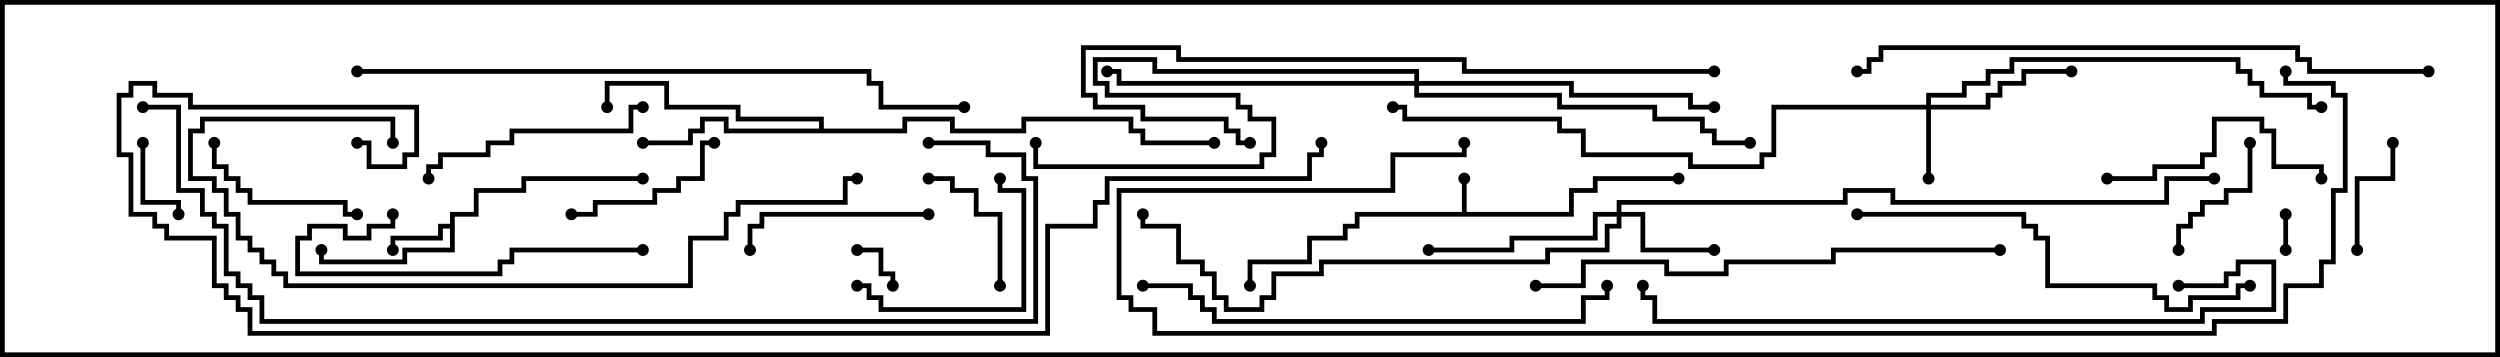 <svg version="1.1" width="105" height="15" xmlns="http://www.w3.org/2000/svg"><path d="M61.4,8.9L61.4,7.5L61.6,7.5L61.6,8.9L65.9,8.9L65.9,7.9L66.9,7.9L66.9,7.4L70.5,7.4L70.5,7.6L67.1,7.6L67.1,8.1L66.1,8.1L66.1,9.1L57.1,9.1L57.1,9.6L56.6,9.6L56.6,10.1L55.1,10.1L55.1,11.1L52.6,11.1L52.6,12L52.4,12L52.4,10.9L54.9,10.9L54.9,9.9L56.4,9.9L56.4,9.4L56.9,9.4L56.9,8.9z" stroke="none"/><path d="M18.9,9.4L18.9,8.9L19.9,8.9L19.9,7.9L21.9,7.9L21.9,7.4L27,7.4L27,7.6L22.1,7.6L22.1,8.1L20.1,8.1L20.1,9.1L19.1,9.1L19.1,10.6L17.1,10.6L17.1,11.1L13.4,11.1L13.4,10.5L13.6,10.5L13.6,10.9L16.9,10.9L16.9,10.4L18.9,10.4L18.9,9.6L18.6,9.6L18.6,10.1L16.6,10.1L16.6,10.5L16.4,10.5L16.4,9.9L18.4,9.9L18.4,9.4z" stroke="none"/><path d="M34.4,5.4L34.4,5.1L30.9,5.1L30.9,4.6L27.9,4.6L27.9,3.6L25.6,3.6L25.6,4.5L25.4,4.5L25.4,3.4L28.1,3.4L28.1,4.4L31.1,4.4L31.1,4.9L34.6,4.9L34.6,5.4L37.9,5.4L37.9,4.9L40.1,4.9L40.1,5.4L42.9,5.4L42.9,4.9L47.6,4.9L47.6,5.4L48.1,5.4L48.1,5.9L51,5.9L51,6.1L47.9,6.1L47.9,5.6L47.4,5.6L47.4,5.1L43.1,5.1L43.1,5.6L39.9,5.6L39.9,5.1L38.1,5.1L38.1,5.6L30.4,5.6L30.4,5.1L29.6,5.1L29.6,5.6L29.1,5.6L29.1,6.1L27,6.1L27,5.9L28.9,5.9L28.9,5.4L29.4,5.4L29.4,4.9L30.6,4.9L30.6,5.4z" stroke="none"/><path d="M80.9,4.4L80.9,3.9L82.4,3.9L82.4,3.4L83.4,3.4L83.4,2.9L84.4,2.9L84.4,2.4L94.1,2.4L94.1,2.9L94.6,2.9L94.6,3.4L95.1,3.4L95.1,3.9L97.1,3.9L97.1,4.4L97.5,4.4L97.5,4.6L96.9,4.6L96.9,4.1L94.9,4.1L94.9,3.6L94.4,3.6L94.4,3.1L93.9,3.1L93.9,2.6L84.6,2.6L84.6,3.1L83.6,3.1L83.6,3.6L82.6,3.6L82.6,4.1L81.1,4.1L81.1,4.4L83.4,4.4L83.4,3.9L83.9,3.9L83.9,3.4L84.9,3.4L84.9,2.9L87,2.9L87,3.1L85.1,3.1L85.1,3.6L84.1,3.6L84.1,4.1L83.6,4.1L83.6,4.6L81.1,4.6L81.1,7.5L80.9,7.5L80.9,4.6L74.6,4.6L74.6,6.6L74.1,6.6L74.1,7.1L70.9,7.1L70.9,6.6L66.4,6.6L66.4,5.6L65.4,5.6L65.4,5.1L58.9,5.1L58.9,4.6L58.5,4.6L58.5,4.4L59.1,4.4L59.1,4.9L65.6,4.9L65.6,5.4L66.6,5.4L66.6,6.4L71.1,6.4L71.1,6.9L73.9,6.9L73.9,6.4L74.4,6.4L74.4,4.4z" stroke="none"/><path d="M67.9,8.9L67.9,8.4L77.4,8.4L77.4,7.9L79.6,7.9L79.6,8.4L90.9,8.4L90.9,7.4L93,7.4L93,7.6L91.1,7.6L91.1,8.6L79.4,8.6L79.4,8.1L77.6,8.1L77.6,8.6L68.1,8.6L68.1,8.9L69.1,8.9L69.1,10.4L72,10.4L72,10.6L68.9,10.6L68.9,9.1L68.1,9.1L68.1,9.6L67.6,9.6L67.6,10.6L65.1,10.6L65.1,11.1L55.6,11.1L55.6,11.6L53.6,11.6L53.6,12.6L53.1,12.6L53.1,13.1L51.4,13.1L51.4,12.6L50.9,12.6L50.9,11.6L50.4,11.6L50.4,11.1L49.4,11.1L49.4,9.6L47.9,9.6L47.9,9L48.1,9L48.1,9.4L49.6,9.4L49.6,10.9L50.6,10.9L50.6,11.4L51.1,11.4L51.1,12.4L51.6,12.4L51.6,12.9L52.9,12.9L52.9,12.4L53.4,12.4L53.4,11.4L55.4,11.4L55.4,10.9L64.9,10.9L64.9,10.4L67.4,10.4L67.4,9.4L67.9,9.4L67.9,9.1L67.1,9.1L67.1,10.1L63.6,10.1L63.6,10.6L60,10.6L60,10.4L63.4,10.4L63.4,9.9L66.9,9.9L66.9,8.9z" stroke="none"/><path d="M59.4,3.4L59.4,3.1L48.4,3.1L48.4,2.6L46.1,2.6L46.1,3.4L46.6,3.4L46.6,3.9L52.1,3.9L52.1,4.4L52.6,4.4L52.6,4.9L53.6,4.9L53.6,6.6L53.1,6.6L53.1,7.1L43.4,7.1L43.4,6L43.6,6L43.6,6.9L52.9,6.9L52.9,6.4L53.4,6.4L53.4,5.1L52.4,5.1L52.4,4.6L51.9,4.6L51.9,4.1L46.4,4.1L46.4,3.6L45.9,3.6L45.9,2.4L48.6,2.4L48.6,2.9L59.6,2.9L59.6,3.4L66.1,3.4L66.1,3.9L71.1,3.9L71.1,4.4L72,4.4L72,4.6L70.9,4.6L70.9,4.1L65.9,4.1L65.9,3.6L59.6,3.6L59.6,3.9L65.6,3.9L65.6,4.4L69.6,4.4L69.6,4.9L71.6,4.9L71.6,5.4L72.1,5.4L72.1,5.9L73.5,5.9L73.5,6.1L71.9,6.1L71.9,5.6L71.4,5.6L71.4,5.1L69.4,5.1L69.4,4.6L65.4,4.6L65.4,4.1L59.4,4.1L59.4,3.6L46.9,3.6L46.9,3.1L46.5,3.1L46.5,2.9L47.1,2.9L47.1,3.4z" stroke="none"/><path d="M95.9,9L96.1,9L96.1,10.5L95.9,10.5z" stroke="none"/><path d="M36,10.6L36,10.4L37.1,10.4L37.1,11.4L37.6,11.4L37.6,12L37.4,12L37.4,11.6L36.9,11.6L36.9,10.6z" stroke="none"/><path d="M5.9,6L6.1,6L6.1,8.4L7.6,8.4L7.6,9L7.4,9L7.4,8.6L5.9,8.6z" stroke="none"/><path d="M99.1,10.5L98.9,10.5L98.9,7.4L100.4,7.4L100.4,6L100.6,6L100.6,7.6L99.1,7.6z" stroke="none"/><path d="M94.4,6L94.6,6L94.6,8.1L93.6,8.1L93.6,8.6L92.6,8.6L92.6,9.1L92.1,9.1L92.1,9.6L91.6,9.6L91.6,10.5L91.4,10.5L91.4,9.4L91.9,9.4L91.9,8.9L92.4,8.9L92.4,8.4L93.4,8.4L93.4,7.9L94.4,7.9z" stroke="none"/><path d="M42.1,12L41.9,12L41.9,9.1L40.9,9.1L40.9,8.1L39.9,8.1L39.9,7.6L39,7.6L39,7.4L40.1,7.4L40.1,7.9L41.1,7.9L41.1,8.9L42.1,8.9z" stroke="none"/><path d="M8.9,6L9.1,6L9.1,6.9L9.6,6.9L9.6,7.4L10.1,7.4L10.1,7.9L10.6,7.9L10.6,8.4L14.6,8.4L14.6,8.9L15,8.9L15,9.1L14.4,9.1L14.4,8.6L10.4,8.6L10.4,8.1L9.9,8.1L9.9,7.6L9.4,7.6L9.4,7.1L8.9,7.1z" stroke="none"/><path d="M30,5.9L30,6.1L29.6,6.1L29.6,7.6L28.6,7.6L28.6,8.1L27.6,8.1L27.6,8.6L25.1,8.6L25.1,9.1L24,9.1L24,8.9L24.9,8.9L24.9,8.4L27.4,8.4L27.4,7.9L28.4,7.9L28.4,7.4L29.4,7.4L29.4,5.9z" stroke="none"/><path d="M36,12.1L36,11.9L36.6,11.9L36.6,12.4L37.1,12.4L37.1,12.9L42.9,12.9L42.9,8.1L41.9,8.1L41.9,7.5L42.1,7.5L42.1,7.9L43.1,7.9L43.1,13.1L36.9,13.1L36.9,12.6L36.4,12.6L36.4,12.1z" stroke="none"/><path d="M39,8.9L39,9.1L32.1,9.1L32.1,9.6L31.6,9.6L31.6,10.5L31.4,10.5L31.4,9.4L31.9,9.4L31.9,8.9z" stroke="none"/><path d="M88.5,7.6L88.5,7.4L90.4,7.4L90.4,6.9L92.4,6.9L92.4,6.4L92.9,6.4L92.9,4.9L95.1,4.9L95.1,5.4L95.6,5.4L95.6,6.9L97.6,6.9L97.6,7.5L97.4,7.5L97.4,7.1L95.4,7.1L95.4,5.6L94.9,5.6L94.9,5.1L93.1,5.1L93.1,6.6L92.6,6.6L92.6,7.1L90.6,7.1L90.6,7.6z" stroke="none"/><path d="M27,4.4L27,4.6L26.6,4.6L26.6,5.6L21.6,5.6L21.6,6.1L20.6,6.1L20.6,6.6L18.6,6.6L18.6,7.1L18.1,7.1L18.1,7.5L17.9,7.5L17.9,6.9L18.4,6.9L18.4,6.4L20.4,6.4L20.4,5.9L21.4,5.9L21.4,5.4L26.4,5.4L26.4,4.4z" stroke="none"/><path d="M27,10.4L27,10.6L21.6,10.6L21.6,11.1L21.1,11.1L21.1,11.6L12.4,11.6L12.4,9.9L12.9,9.9L12.9,9.4L14.6,9.4L14.6,9.9L15.4,9.9L15.4,9.4L16.4,9.4L16.4,9L16.6,9L16.6,9.6L15.6,9.6L15.6,10.1L14.4,10.1L14.4,9.6L13.1,9.6L13.1,10.1L12.6,10.1L12.6,11.4L20.9,11.4L20.9,10.9L21.4,10.9L21.4,10.4z" stroke="none"/><path d="M78,9.1L78,8.9L85.1,8.9L85.1,9.4L85.6,9.4L85.6,9.9L86.1,9.9L86.1,11.9L90.6,11.9L90.6,12.4L91.1,12.4L91.1,12.9L91.9,12.9L91.9,12.4L93.9,12.4L93.9,11.9L94.5,11.9L94.5,12.1L94.1,12.1L94.1,12.6L92.1,12.6L92.1,13.1L90.9,13.1L90.9,12.6L90.4,12.6L90.4,12.1L85.9,12.1L85.9,10.1L85.4,10.1L85.4,9.6L84.9,9.6L84.9,9.1z" stroke="none"/><path d="M48,12.1L48,11.9L50.1,11.9L50.1,12.4L50.6,12.4L50.6,12.9L51.1,12.9L51.1,13.4L66.4,13.4L66.4,12.4L67.4,12.4L67.4,12L67.6,12L67.6,12.6L66.6,12.6L66.6,13.6L50.9,13.6L50.9,13.1L50.4,13.1L50.4,12.6L49.9,12.6L49.9,12.1z" stroke="none"/><path d="M84,10.4L84,10.6L77.1,10.6L77.1,11.1L72.6,11.1L72.6,11.6L69.9,11.6L69.9,11.1L66.6,11.1L66.6,12.1L64.5,12.1L64.5,11.9L66.4,11.9L66.4,10.9L70.1,10.9L70.1,11.4L72.4,11.4L72.4,10.9L76.9,10.9L76.9,10.4z" stroke="none"/><path d="M16.6,6L16.4,6L16.4,5.1L8.6,5.1L8.6,5.6L8.1,5.6L8.1,7.4L9.1,7.4L9.1,7.9L9.6,7.9L9.6,8.9L10.1,8.9L10.1,9.9L10.6,9.9L10.6,10.4L11.1,10.4L11.1,10.9L11.6,10.9L11.6,11.4L12.1,11.4L12.1,11.9L28.9,11.9L28.9,9.9L30.4,9.9L30.4,8.9L30.9,8.9L30.9,8.4L35.4,8.4L35.4,7.4L36,7.4L36,7.6L35.6,7.6L35.6,8.6L31.1,8.6L31.1,9.1L30.6,9.1L30.6,10.1L29.1,10.1L29.1,12.1L11.9,12.1L11.9,11.6L11.4,11.6L11.4,11.1L10.9,11.1L10.9,10.6L10.4,10.6L10.4,10.1L9.9,10.1L9.9,9.1L9.4,9.1L9.4,8.1L8.9,8.1L8.9,7.6L7.9,7.6L7.9,5.4L8.4,5.4L8.4,4.9L16.6,4.9z" stroke="none"/><path d="M72,2.9L72,3.1L61.4,3.1L61.4,2.6L49.4,2.6L49.4,2.1L45.6,2.1L45.6,3.9L46.1,3.9L46.1,4.4L48.1,4.4L48.1,4.9L51.6,4.9L51.6,5.4L52.1,5.4L52.1,5.9L52.5,5.9L52.5,6.1L51.9,6.1L51.9,5.6L51.4,5.6L51.4,5.1L47.9,5.1L47.9,4.6L45.9,4.6L45.9,4.1L45.4,4.1L45.4,1.9L49.6,1.9L49.6,2.4L61.6,2.4L61.6,2.9z" stroke="none"/><path d="M91.5,12.1L91.5,11.9L93.4,11.9L93.4,11.4L93.9,11.4L93.9,10.9L95.6,10.9L95.6,13.1L92.6,13.1L92.6,13.6L69.4,13.6L69.4,12.6L68.9,12.6L68.9,12L69.1,12L69.1,12.4L69.6,12.4L69.6,13.4L92.4,13.4L92.4,12.9L95.4,12.9L95.4,11.1L94.1,11.1L94.1,11.6L93.6,11.6L93.6,12.1z" stroke="none"/><path d="M102,2.9L102,3.1L96.9,3.1L96.9,2.6L96.4,2.6L96.4,2.1L79.1,2.1L79.1,2.6L78.6,2.6L78.6,3.1L78,3.1L78,2.9L78.4,2.9L78.4,2.4L78.9,2.4L78.9,1.9L96.6,1.9L96.6,2.4L97.1,2.4L97.1,2.9z" stroke="none"/><path d="M40.5,4.4L40.5,4.6L36.9,4.6L36.9,3.6L36.4,3.6L36.4,3.1L15,3.1L15,2.9L36.6,2.9L36.6,3.4L37.1,3.4L37.1,4.4z" stroke="none"/><path d="M39,6.1L39,5.9L41.6,5.9L41.6,6.4L43.1,6.4L43.1,7.4L43.6,7.4L43.6,13.6L10.9,13.6L10.9,12.6L10.4,12.6L10.4,12.1L9.9,12.1L9.9,11.6L9.4,11.6L9.4,9.6L8.9,9.6L8.9,9.1L8.4,9.1L8.4,8.1L7.4,8.1L7.4,4.6L6,4.6L6,4.4L7.6,4.4L7.6,7.9L8.6,7.9L8.6,8.9L9.1,8.9L9.1,9.4L9.6,9.4L9.6,11.4L10.1,11.4L10.1,11.9L10.6,11.9L10.6,12.4L11.1,12.4L11.1,13.4L43.4,13.4L43.4,7.6L42.9,7.6L42.9,6.6L41.4,6.6L41.4,6.1z" stroke="none"/><path d="M95.9,3L96.1,3L96.1,3.4L98.1,3.4L98.1,3.9L98.6,3.9L98.6,8.1L98.1,8.1L98.1,11.1L97.6,11.1L97.6,12.1L96.1,12.1L96.1,13.6L93.1,13.6L93.1,14.1L48.4,14.1L48.4,13.1L47.4,13.1L47.4,12.6L46.9,12.6L46.9,7.9L58.4,7.9L58.4,6.4L61.4,6.4L61.4,6L61.6,6L61.6,6.6L58.6,6.6L58.6,8.1L47.1,8.1L47.1,12.4L47.6,12.4L47.6,12.9L48.6,12.9L48.6,13.9L92.9,13.9L92.9,13.4L95.9,13.4L95.9,11.9L97.4,11.9L97.4,10.9L97.9,10.9L97.9,7.9L98.4,7.9L98.4,4.1L97.9,4.1L97.9,3.6L95.9,3.6z" stroke="none"/><path d="M15,6.1L15,5.9L15.6,5.9L15.6,6.9L16.9,6.9L16.9,6.4L17.4,6.4L17.4,4.6L7.9,4.6L7.9,4.1L6.4,4.1L6.4,3.6L5.6,3.6L5.6,4.1L5.1,4.1L5.1,6.4L5.6,6.4L5.6,8.9L6.6,8.9L6.6,9.4L7.1,9.4L7.1,9.9L9.1,9.9L9.1,11.9L9.6,11.9L9.6,12.4L10.1,12.4L10.1,12.9L10.6,12.9L10.6,13.9L43.9,13.9L43.9,9.4L45.9,9.4L45.9,8.4L46.4,8.4L46.4,7.4L54.9,7.4L54.9,6.4L55.4,6.4L55.4,6L55.6,6L55.6,6.6L55.1,6.6L55.1,7.6L46.6,7.6L46.6,8.6L46.1,8.6L46.1,9.6L44.1,9.6L44.1,14.1L10.4,14.1L10.4,13.1L9.9,13.1L9.9,12.6L9.4,12.6L9.4,12.1L8.9,12.1L8.9,10.1L6.9,10.1L6.9,9.6L6.4,9.6L6.4,9.1L5.4,9.1L5.4,6.6L4.9,6.6L4.9,3.9L5.4,3.9L5.4,3.4L6.6,3.4L6.6,3.9L8.1,3.9L8.1,4.4L17.6,4.4L17.6,6.6L17.1,6.6L17.1,7.1L15.4,7.1L15.4,6.1z" stroke="none"/><circle cx="61.5" cy="7.5" r="0.25" stroke-width="0" fill="#000" /><circle cx="70.5" cy="7.5" r="0.25" stroke-width="0" fill="#000" /><circle cx="52.5" cy="12" r="0.25" stroke-width="0" fill="#000" /><circle cx="16.5" cy="10.5" r="0.25" stroke-width="0" fill="#000" /><circle cx="13.5" cy="10.5" r="0.25" stroke-width="0" fill="#000" /><circle cx="27" cy="7.5" r="0.25" stroke-width="0" fill="#000" /><circle cx="27" cy="6" r="0.25" stroke-width="0" fill="#000" /><circle cx="25.5" cy="4.5" r="0.25" stroke-width="0" fill="#000" /><circle cx="51" cy="6" r="0.25" stroke-width="0" fill="#000" /><circle cx="81" cy="7.5" r="0.25" stroke-width="0" fill="#000" /><circle cx="87" cy="3" r="0.25" stroke-width="0" fill="#000" /><circle cx="97.5" cy="4.5" r="0.25" stroke-width="0" fill="#000" /><circle cx="58.5" cy="4.5" r="0.25" stroke-width="0" fill="#000" /><circle cx="72" cy="10.5" r="0.25" stroke-width="0" fill="#000" /><circle cx="60" cy="10.5" r="0.25" stroke-width="0" fill="#000" /><circle cx="48" cy="9" r="0.25" stroke-width="0" fill="#000" /><circle cx="93" cy="7.5" r="0.25" stroke-width="0" fill="#000" /><circle cx="72" cy="4.5" r="0.25" stroke-width="0" fill="#000" /><circle cx="46.5" cy="3" r="0.25" stroke-width="0" fill="#000" /><circle cx="73.5" cy="6" r="0.25" stroke-width="0" fill="#000" /><circle cx="43.5" cy="6" r="0.25" stroke-width="0" fill="#000" /><circle cx="96" cy="9" r="0.25" stroke-width="0" fill="#000" /><circle cx="96" cy="10.5" r="0.25" stroke-width="0" fill="#000" /><circle cx="36" cy="10.5" r="0.25" stroke-width="0" fill="#000" /><circle cx="37.5" cy="12" r="0.25" stroke-width="0" fill="#000" /><circle cx="6" cy="6" r="0.25" stroke-width="0" fill="#000" /><circle cx="7.5" cy="9" r="0.25" stroke-width="0" fill="#000" /><circle cx="99" cy="10.5" r="0.25" stroke-width="0" fill="#000" /><circle cx="100.5" cy="6" r="0.25" stroke-width="0" fill="#000" /><circle cx="94.5" cy="6" r="0.25" stroke-width="0" fill="#000" /><circle cx="91.5" cy="10.5" r="0.25" stroke-width="0" fill="#000" /><circle cx="42" cy="12" r="0.25" stroke-width="0" fill="#000" /><circle cx="39" cy="7.5" r="0.25" stroke-width="0" fill="#000" /><circle cx="9" cy="6" r="0.25" stroke-width="0" fill="#000" /><circle cx="15" cy="9" r="0.25" stroke-width="0" fill="#000" /><circle cx="30" cy="6" r="0.25" stroke-width="0" fill="#000" /><circle cx="24" cy="9" r="0.25" stroke-width="0" fill="#000" /><circle cx="36" cy="12" r="0.25" stroke-width="0" fill="#000" /><circle cx="42" cy="7.5" r="0.25" stroke-width="0" fill="#000" /><circle cx="39" cy="9" r="0.25" stroke-width="0" fill="#000" /><circle cx="31.5" cy="10.5" r="0.25" stroke-width="0" fill="#000" /><circle cx="88.5" cy="7.5" r="0.25" stroke-width="0" fill="#000" /><circle cx="97.5" cy="7.5" r="0.25" stroke-width="0" fill="#000" /><circle cx="27" cy="4.5" r="0.25" stroke-width="0" fill="#000" /><circle cx="18" cy="7.5" r="0.25" stroke-width="0" fill="#000" /><circle cx="27" cy="10.5" r="0.25" stroke-width="0" fill="#000" /><circle cx="16.5" cy="9" r="0.25" stroke-width="0" fill="#000" /><circle cx="78" cy="9" r="0.25" stroke-width="0" fill="#000" /><circle cx="94.5" cy="12" r="0.25" stroke-width="0" fill="#000" /><circle cx="48" cy="12" r="0.25" stroke-width="0" fill="#000" /><circle cx="67.5" cy="12" r="0.25" stroke-width="0" fill="#000" /><circle cx="84" cy="10.5" r="0.25" stroke-width="0" fill="#000" /><circle cx="64.5" cy="12" r="0.25" stroke-width="0" fill="#000" /><circle cx="16.5" cy="6" r="0.25" stroke-width="0" fill="#000" /><circle cx="36" cy="7.5" r="0.25" stroke-width="0" fill="#000" /><circle cx="72" cy="3" r="0.25" stroke-width="0" fill="#000" /><circle cx="52.5" cy="6" r="0.25" stroke-width="0" fill="#000" /><circle cx="91.5" cy="12" r="0.25" stroke-width="0" fill="#000" /><circle cx="69" cy="12" r="0.25" stroke-width="0" fill="#000" /><circle cx="102" cy="3" r="0.25" stroke-width="0" fill="#000" /><circle cx="78" cy="3" r="0.25" stroke-width="0" fill="#000" /><circle cx="40.5" cy="4.5" r="0.25" stroke-width="0" fill="#000" /><circle cx="15" cy="3" r="0.25" stroke-width="0" fill="#000" /><circle cx="39" cy="6" r="0.25" stroke-width="0" fill="#000" /><circle cx="6" cy="4.5" r="0.25" stroke-width="0" fill="#000" /><circle cx="96" cy="3" r="0.25" stroke-width="0" fill="#000" /><circle cx="61.5" cy="6" r="0.25" stroke-width="0" fill="#000" /><circle cx="15" cy="6" r="0.25" stroke-width="0" fill="#000" /><circle cx="55.5" cy="6" r="0.25" stroke-width="0" fill="#000" /><rect x="0" y="0" width="105" height="15" stroke-width="0.4" stroke="#000" fill="none" /></svg>